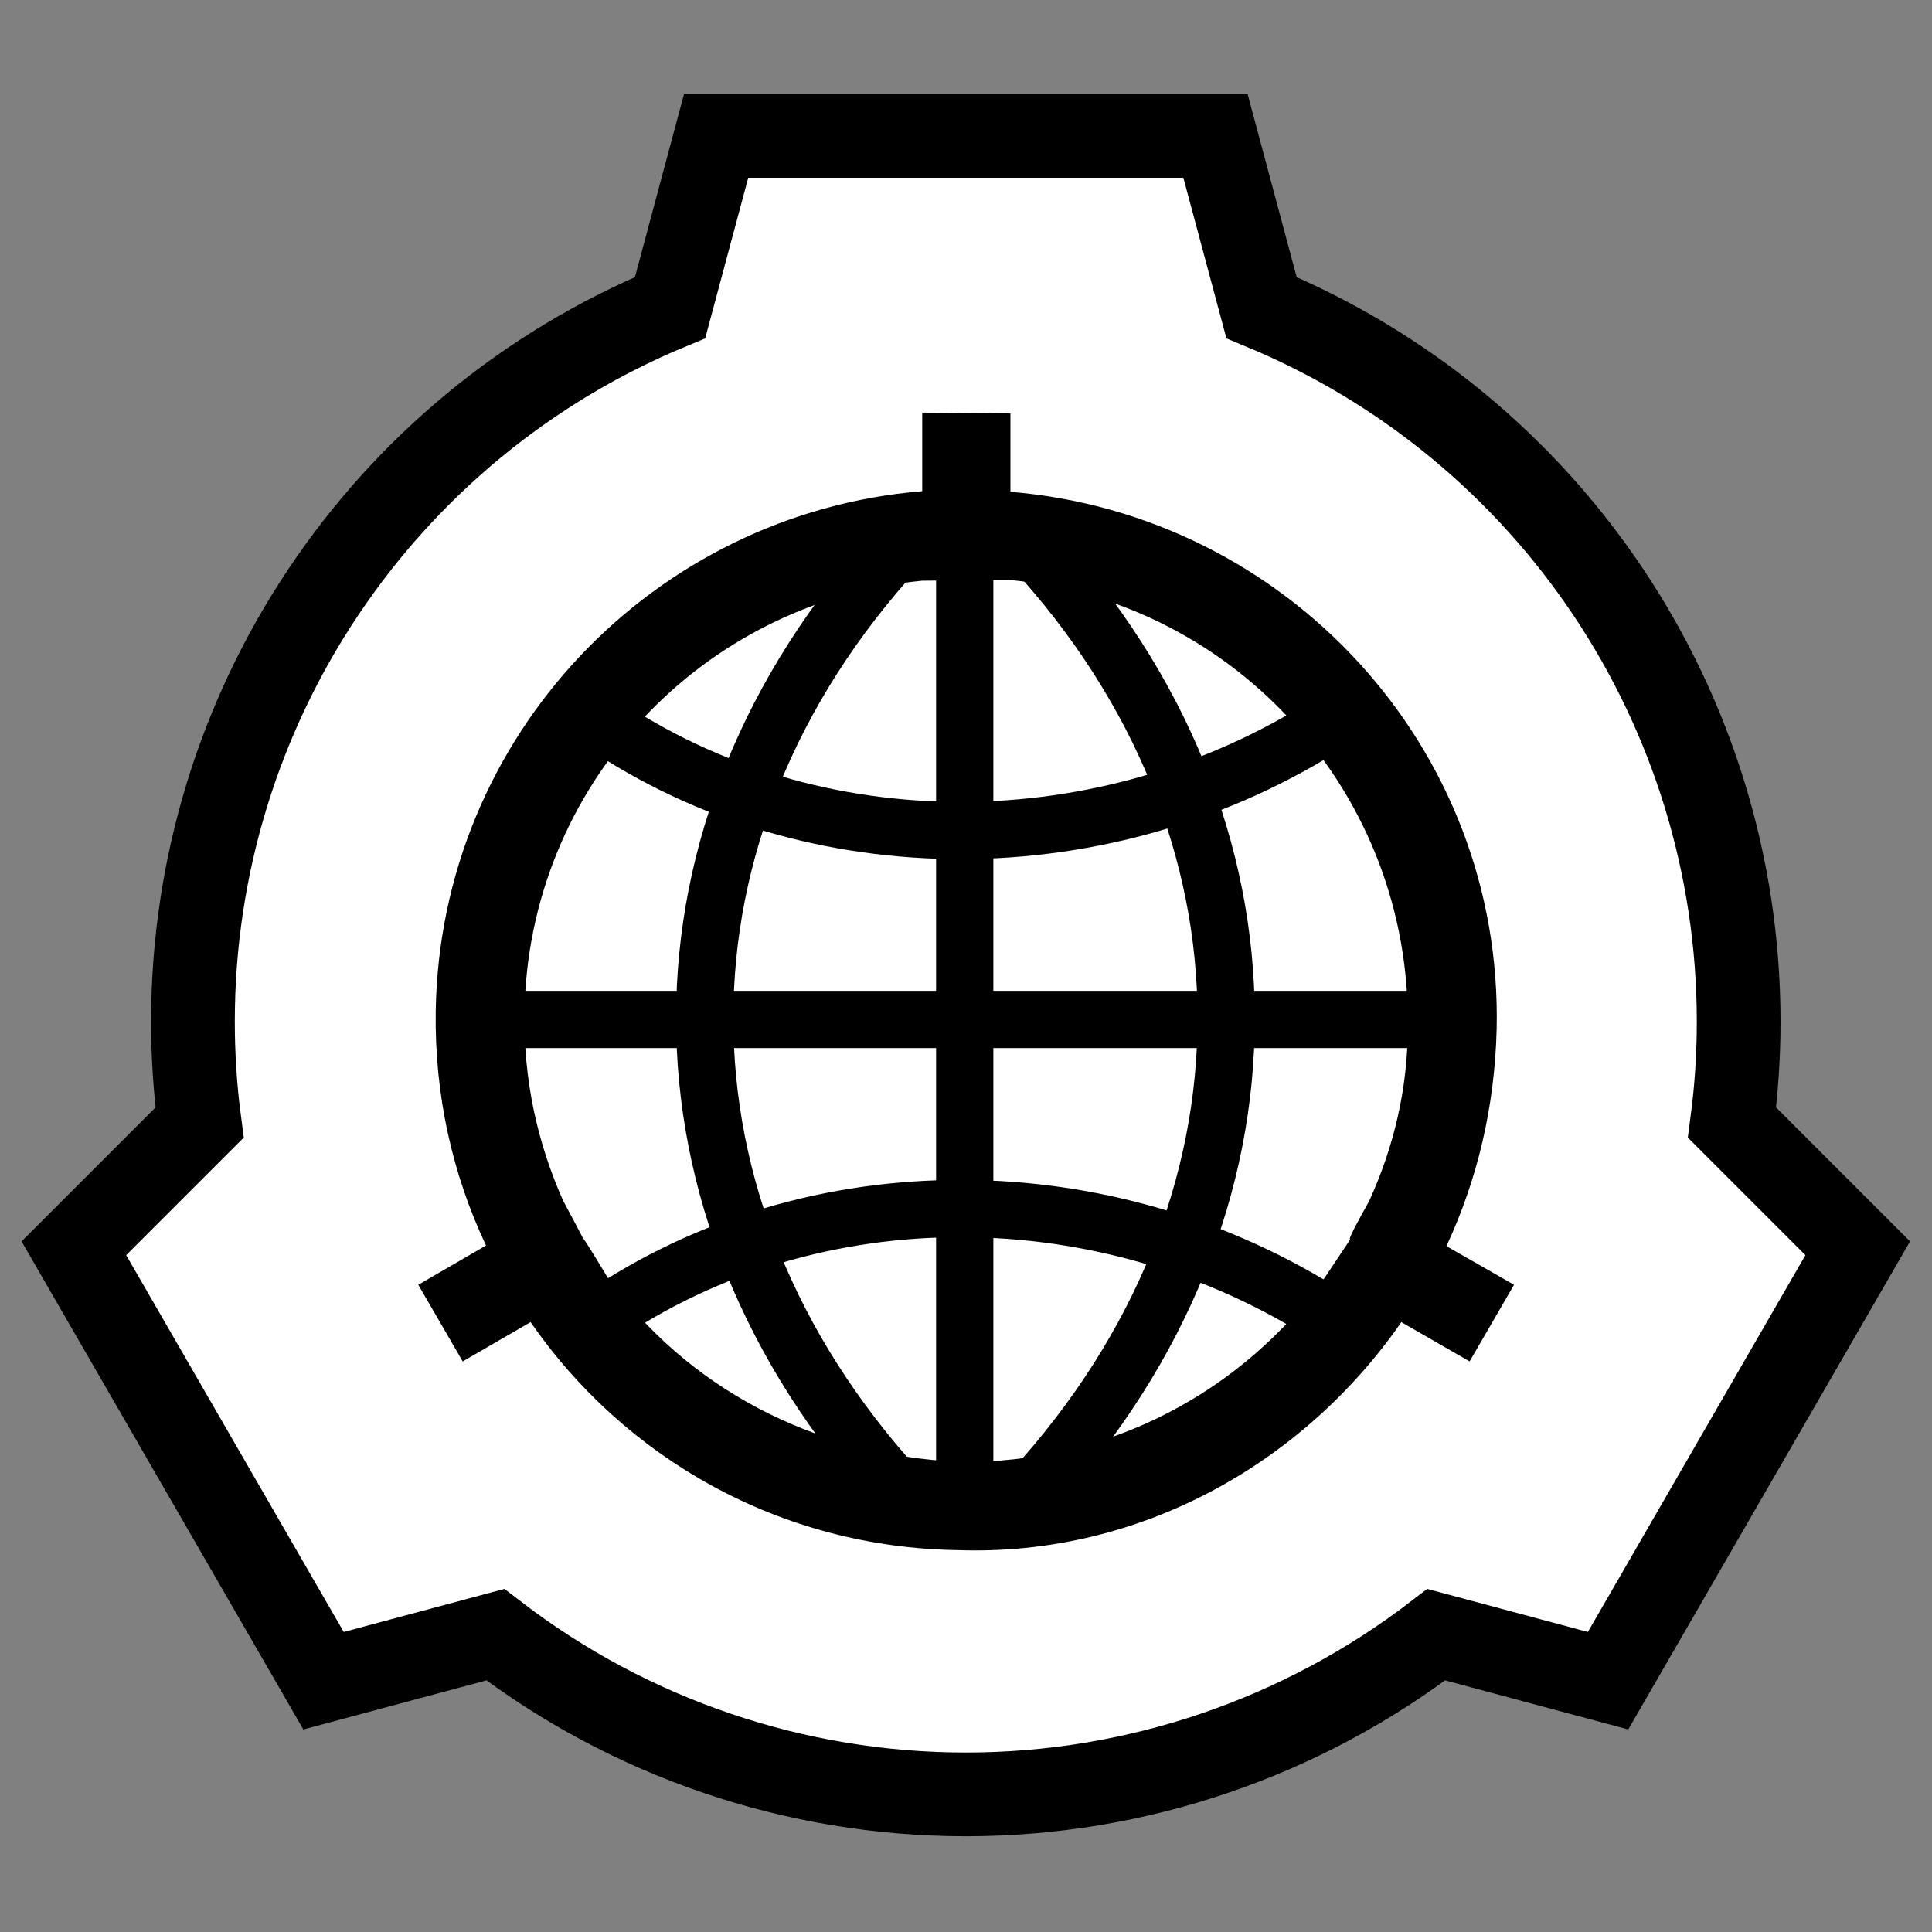 <svg version="1.1" viewBox="0 0 30 30" xmlns="http://www.w3.org/2000/svg">
<rect x="0" y="0" width="30" height="30" fill="#808080" stroke="none"/>
<g transform="translate(344.99 353.81)">
<path d="m-333.87-351.7-0.715 2.667c-4.485 1.857-7.409 6.233-7.409 11.087 1e-5 0.524 0.034 1.048 0.103 1.567l-1.952 1.952 3.877 6.715 2.667-0.715c2.096 1.609 4.664 2.48 7.306 2.48 2.642 2e-5 5.21-0.872 7.306-2.48l2.667 0.715 3.877-6.715-1.952-1.952c0.069-0.52 0.103-1.043 0.103-1.567 1e-5 -4.854-2.924-9.23-7.409-11.087l-0.715-2.667z" fill="#fff" stroke="#000" stroke-width="1.3"/>
</g>
<g>
<path d="m14.32 6.407v1.22c-4.17 0.342-7.487 3.803-7.554 8.073-0.02 1.31 0.262 2.54 0.781 3.64l-1.052 0.61 0.69 1.19 1.054-0.61c1.458 2.11 3.871 3.5 6.631 3.54 2.84 0.1 5.38-1.36 6.89-3.54l1.06 0.61 0.69-1.19-1.05-0.6c0.48-1.03 0.75-2.16 0.78-3.37 0.1-4.37-3.26-7.99-7.55-8.343v-1.22zm1.37 2.599c3.52 0.353 6.22 3.344 6.17 6.944 0 0.96-0.22 1.87-0.6 2.7-0.66 1.18 0.1 0-0.69 1.19-1.27 1.76-3.34 2.89-5.67 2.86-2.26-0.1-4.24-1.16-5.463-2.86-0.734-1.22-0.05 0-0.69-1.19-0.402-0.9-0.619-1.88-0.603-2.93 0.056-3.52 2.756-6.371 6.176-6.703 1.39-0.01 0-0.01 1.37-0.01z"/>
<path d="m9.332 20.45c3.308-2.26 7.858-2.23 11.318 0m-4.61-11.936c3.99 4.346 4.01 10.216 0 14.616m-6.708-11.91c3.308 2.25 7.858 2.22 11.318 0m1.65 4.61h-14.617m7.297-7.305v14.615m-1.04-14.626c-3.986 4.346-4.007 10.216 0 14.616" fill="none" stroke="#000" stroke-width=".889"/>
</g>
</svg>
